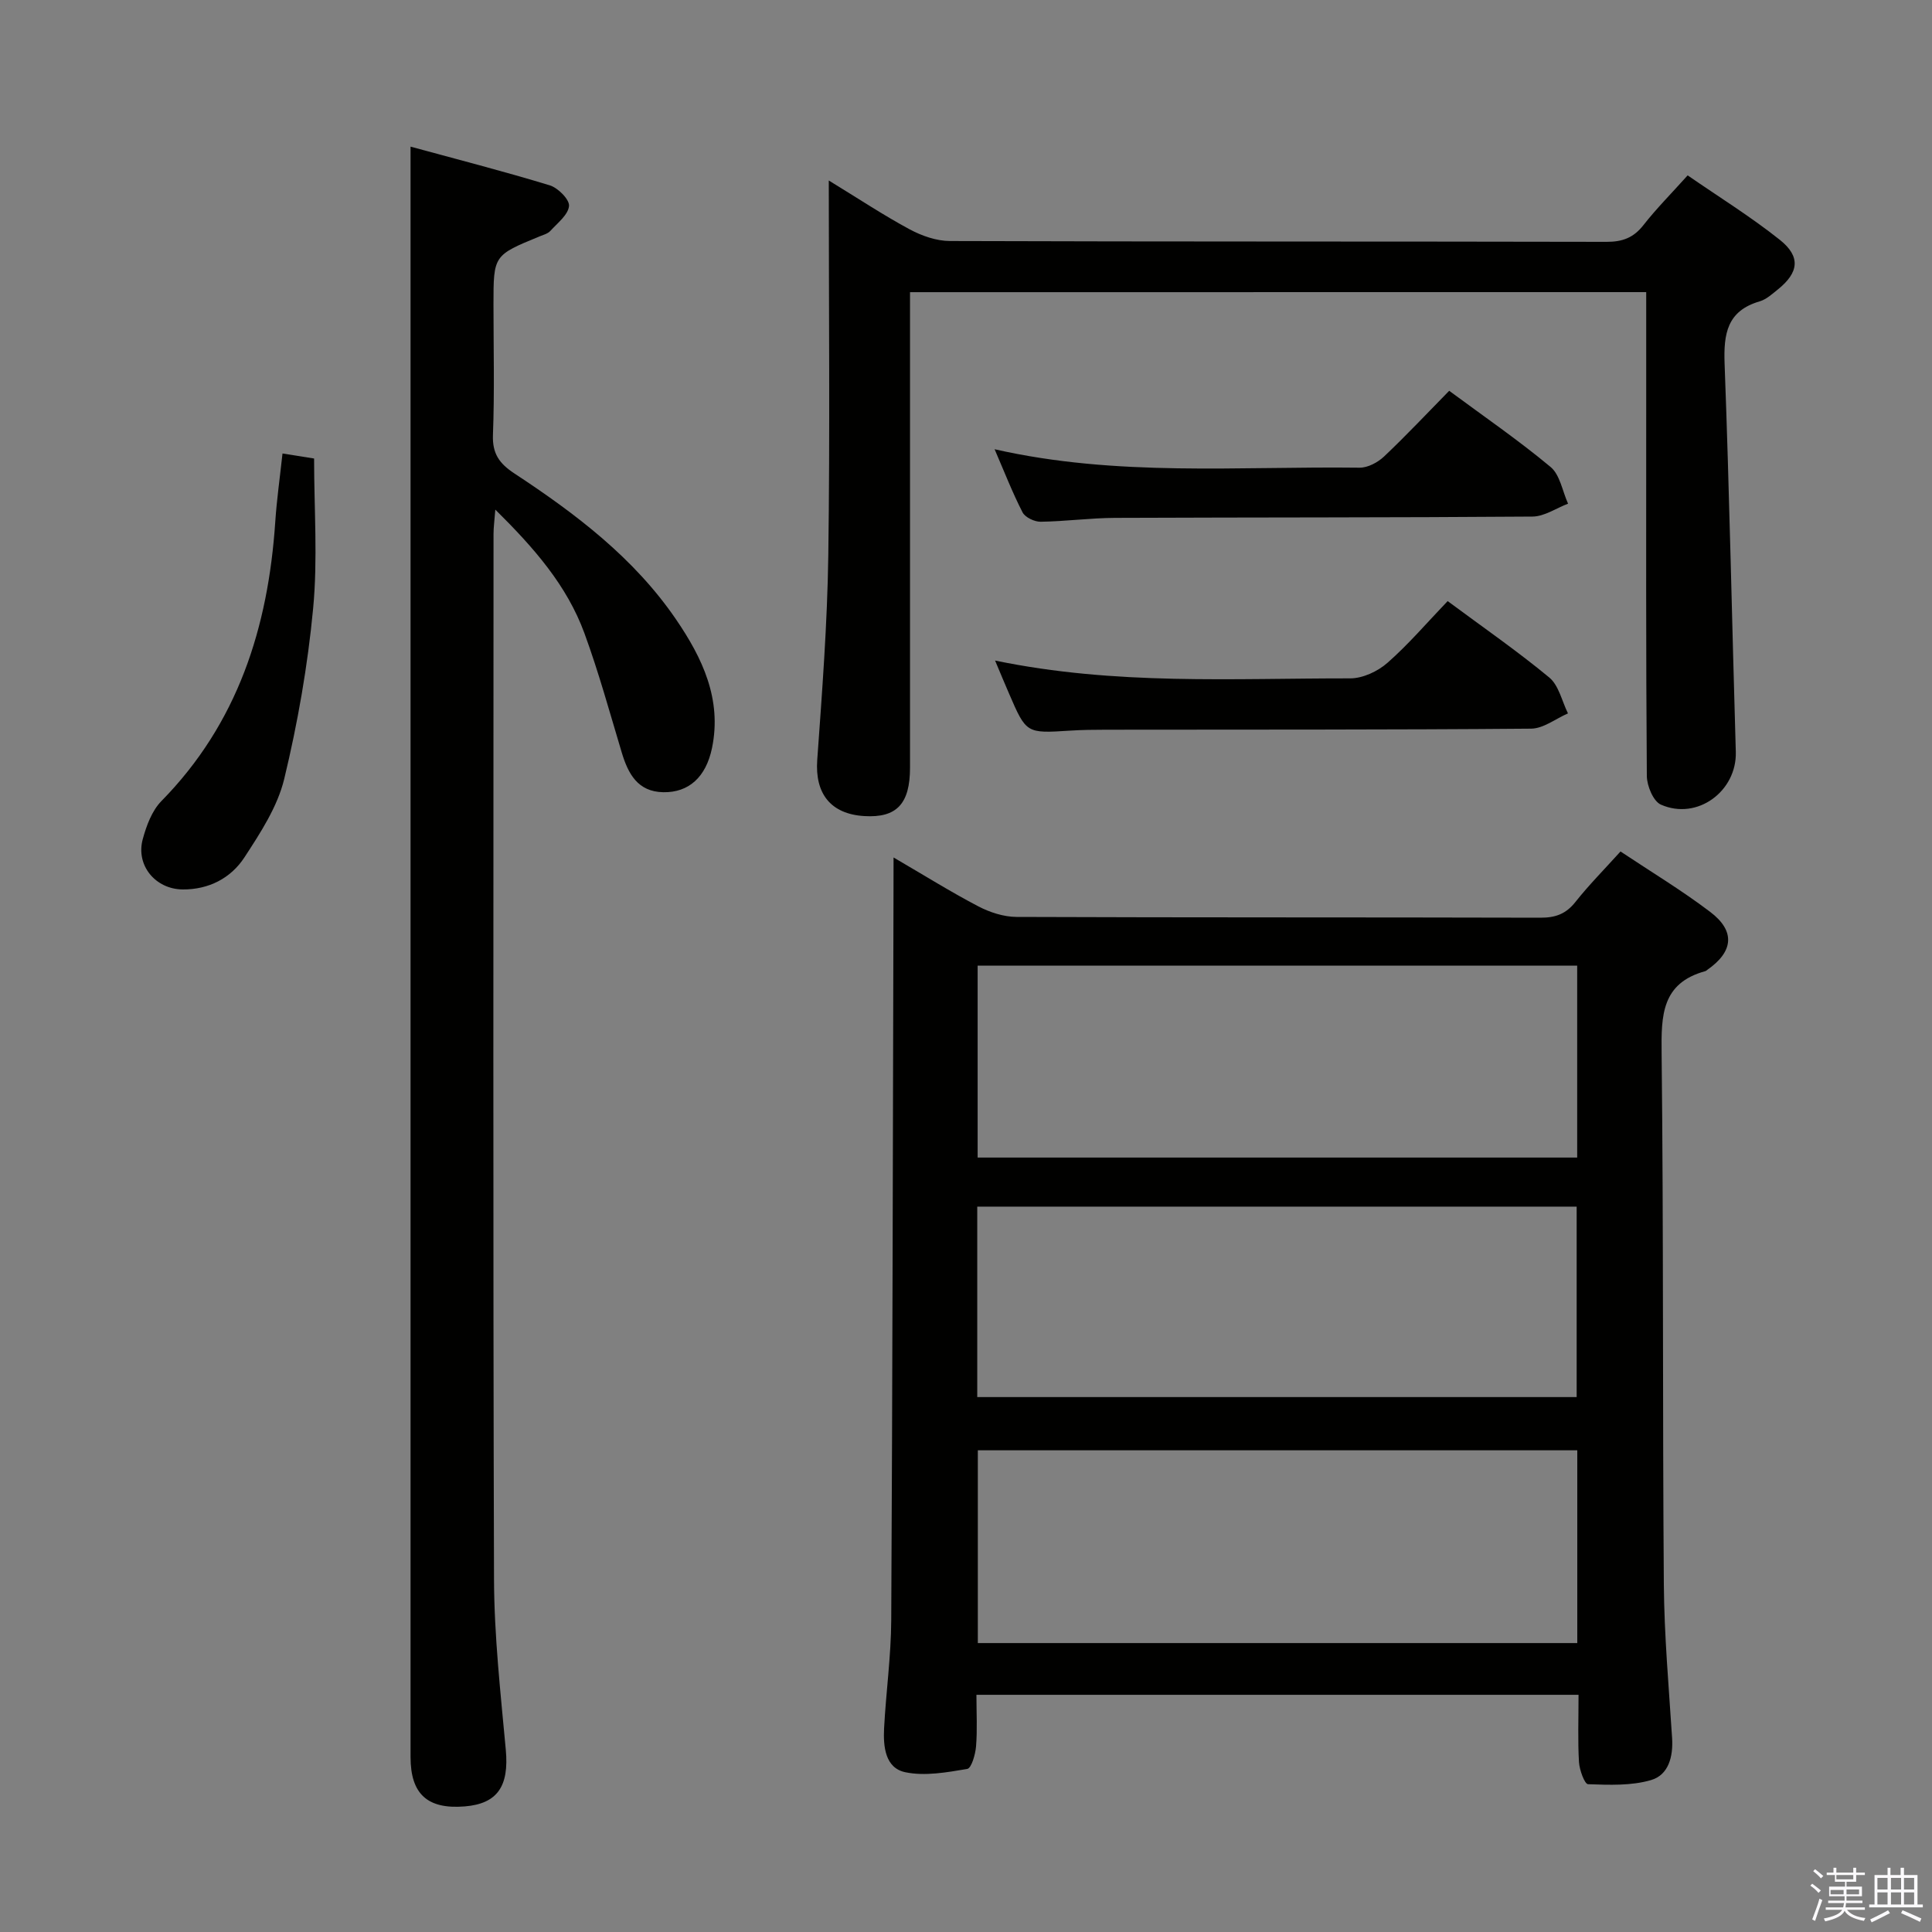 <svg enable-background="new 0 0 400 400" viewBox="0 0 400 400" xmlns="http://www.w3.org/2000/svg"><rect x="0" y="0" width="400" height="400" fill="#808080" stroke="none"/><path d="m374.8 390.4.4-.4c.7.5 1.3 1 1.8 1.4l-.5.5c-.5-.6-1.1-1.1-1.7-1.5zm1 7.3-.6-.3c.5-1.4 1.1-2.8 1.5-4.3.2.1.4.2.6.3-.5 1.3-1 2.8-1.5 4.3zm-.4-10.3.4-.4c.4.3 1 .8 1.7 1.4l-.5.5c-.4-.5-1-1-1.6-1.5zm2.5.3h1.7v-1h.6v1h3.5v-1h.6v1h1.8v.5h-1.8v1.4h-2v1h3.2v2h-3.2v.9h3.3v.5h-3.4c0 .3-.1.6-.1.9h4v.5h-3.7c.7.9 1.9 1.5 3.8 1.7-.1.2-.2.4-.3.6-2.1-.4-3.5-1.1-4-2.1-.4 1-1.8 1.7-4 2.2-.1-.2-.2-.4-.3-.6 2.1-.4 3.4-1 3.8-1.8h-3.4v-.5h3.6c.1-.3.1-.6.2-.9h-3.3v-.5h3.4c0-.3 0-.6 0-.9h-3.2v-2h3.3v-1h-2.1v-1.4h-1.7v-.5zm1.1 3.5v1h2.7c0-.3 0-.4 0-.4 0-.2 0-.2 0-.2 0-.1 0-.2 0-.3h-2.7zm1.2-3v.9h3.5v-.9zm4.7 3h-2.6v.6.4h2.6z" fill="#fbfafc"/><path d="m393.6 386.7h.6v1.5h2.8v6.1h1.1v.6h-11.1v-.6h1.1v-6.1h2.7v-1.5h.6v1.5h2.1v-1.5zm-2.7 8.8.4.6c-1.2.6-2.5 1.3-3.8 1.9-.1-.2-.2-.4-.3-.6 1.2-.6 2.5-1.2 3.7-1.9zm-2.2-6.7v2.4h2.1v-2.4zm0 3v2.5h2.1v-2.5zm2.8-3v2.4h2.1v-2.4zm0 3v2.5h2.1v-2.5zm6 6.1c-1.4-.7-2.7-1.3-3.9-1.8l.3-.6c1.5.6 2.7 1.2 3.9 1.7zm-1.2-9.1h-2.1v2.4h2.1zm-2.1 3v2.5h2.1v-2.5z" fill="#fbfafc"/><g fill="#010100"><path d="m185 177.53c6.4 3.73 11.87 7.15 17.57 10.13 2.38 1.24 5.25 2.17 7.9 2.18 36.15.14 72.3.06 108.46.16 3.12.01 5.28-.78 7.24-3.25 2.78-3.51 5.95-6.71 9.34-10.46 6.3 4.2 12.68 8.04 18.58 12.52 5.25 3.98 4.8 8.22-.62 11.99-.14.1-.27.23-.42.27-9.04 2.48-9.12 9.17-9.03 16.97.41 36.64.18 73.3.46 109.94.08 10.62 1.03 21.25 1.71 31.86.25 3.88-.75 7.64-4.34 8.7-4.1 1.21-8.7 1.01-13.06.86-.71-.02-1.78-2.95-1.88-4.58-.26-4.47-.09-8.97-.09-13.93-41.6 0-82.92 0-124.66 0 0 3.74.2 7.23-.08 10.68-.14 1.67-.95 4.52-1.83 4.67-4.22.71-8.75 1.53-12.82.68-4.17-.87-4.58-5.32-4.39-9.08.39-7.46 1.44-14.91 1.48-22.37.27-50.31.34-100.62.47-150.93.01-2.01.01-4 .01-7.01zm17.41 62.13h124.13c0-13.36 0-26.44 0-39.74-41.47 0-82.79 0-124.13 0zm.04 100.52h124.11c0-13.46 0-26.55 0-39.91-41.45 0-82.64 0-124.11 0zm-.12-50.93h124.1c0-13.35 0-26.37 0-39.43-41.58 0-82.76 0-124.1 0z"/><path d="m85 30.36c9.45 2.58 19.21 5.08 28.82 8.01 1.71.52 4.12 2.95 3.99 4.28-.18 1.84-2.4 3.54-3.88 5.17-.52.57-1.44.8-2.21 1.12-9.54 3.92-9.55 3.92-9.55 14.1 0 9 .23 18-.11 26.99-.15 3.9 1.33 5.94 4.42 7.98 12.7 8.35 24.8 17.5 33.5 30.25 5.43 7.95 9.51 16.5 7.44 26.58-1.25 6.07-4.83 9.27-10.09 9.18-5.29-.09-7.28-3.81-8.61-8.24-2.48-8.25-4.76-16.59-7.72-24.67-3.61-9.86-10.38-17.63-18.45-25.6-.17 2.26-.37 3.65-.37 5.04-.01 72.14-.12 144.28.1 216.42.04 11.77 1.36 23.56 2.44 35.31.69 7.49-1.69 11.17-8.52 11.72-7.69.62-11.2-2.55-11.2-10.23 0-101.13 0-202.26 0-303.39 0-9.62 0-19.24 0-30.02z"/><path d="m188.41 60.49v5.97 92.47c0 7.52-2.78 10.44-9.48 10.03-6.99-.43-10.23-4.7-9.73-11.62 1.01-14.09 2.09-28.21 2.29-42.32.36-25.48.1-50.96.1-77.65 6.15 3.76 11.32 7.19 16.76 10.12 2.5 1.34 5.52 2.4 8.31 2.41 45.32.15 90.64.07 135.96.17 3.3.01 5.6-.85 7.65-3.48 2.65-3.39 5.71-6.46 9.14-10.28 6.44 4.45 13.05 8.54 19.09 13.35 4.38 3.49 3.92 6.79-.43 10.28-1.16.93-2.37 2.05-3.74 2.45-6.76 1.97-7.5 6.71-7.27 12.93 1 26.77 1.53 53.56 2.32 80.34.24 8.14-7.97 14.26-15.51 10.93-1.58-.7-2.9-3.9-2.91-5.95-.2-25.66-.13-51.32-.13-76.98 0-7.62 0-15.24 0-23.18-50.93.01-101.32.01-152.42.01z"/><path d="m206.02 136.76c24.95 5.17 49.28 3.66 73.52 3.69 2.61 0 5.71-1.45 7.72-3.22 4.36-3.83 8.16-8.29 12.46-12.78 7.35 5.45 14.43 10.35 21.04 15.82 1.98 1.64 2.62 4.91 3.87 7.43-2.54 1.1-5.08 3.14-7.63 3.16-29.33.25-58.65.18-87.98.22-2.5 0-5 .03-7.49.19-9.05.58-9.05.6-12.63-7.7-.86-1.97-1.68-3.96-2.88-6.81z"/><path d="m205.92 93.01c25.34 5.76 50.51 3.5 75.56 3.82 1.7.02 3.78-1.09 5.08-2.32 4.57-4.32 8.88-8.92 13.48-13.6 7.26 5.37 14.38 10.26 20.99 15.77 1.96 1.63 2.45 5.02 3.62 7.6-2.45.93-4.9 2.65-7.36 2.67-28.8.22-57.61.15-86.41.27-5.14.02-10.28.73-15.42.8-1.28.02-3.21-.9-3.75-1.94-2.09-4.07-3.75-8.35-5.79-13.07z"/><path d="m58.49 93.89c2.56.41 4.83.76 6.54 1.04 0 10.5.77 20.86-.2 31.05-1.12 11.85-3.19 23.7-5.98 35.27-1.39 5.77-4.93 11.18-8.25 16.27-2.82 4.31-7.39 6.67-12.78 6.63-5.65-.05-9.73-4.99-8.27-10.39.76-2.8 1.9-5.9 3.86-7.9 15.81-16.09 22.11-35.93 23.58-57.82.31-4.6.96-9.18 1.5-14.15z"/></g></svg>